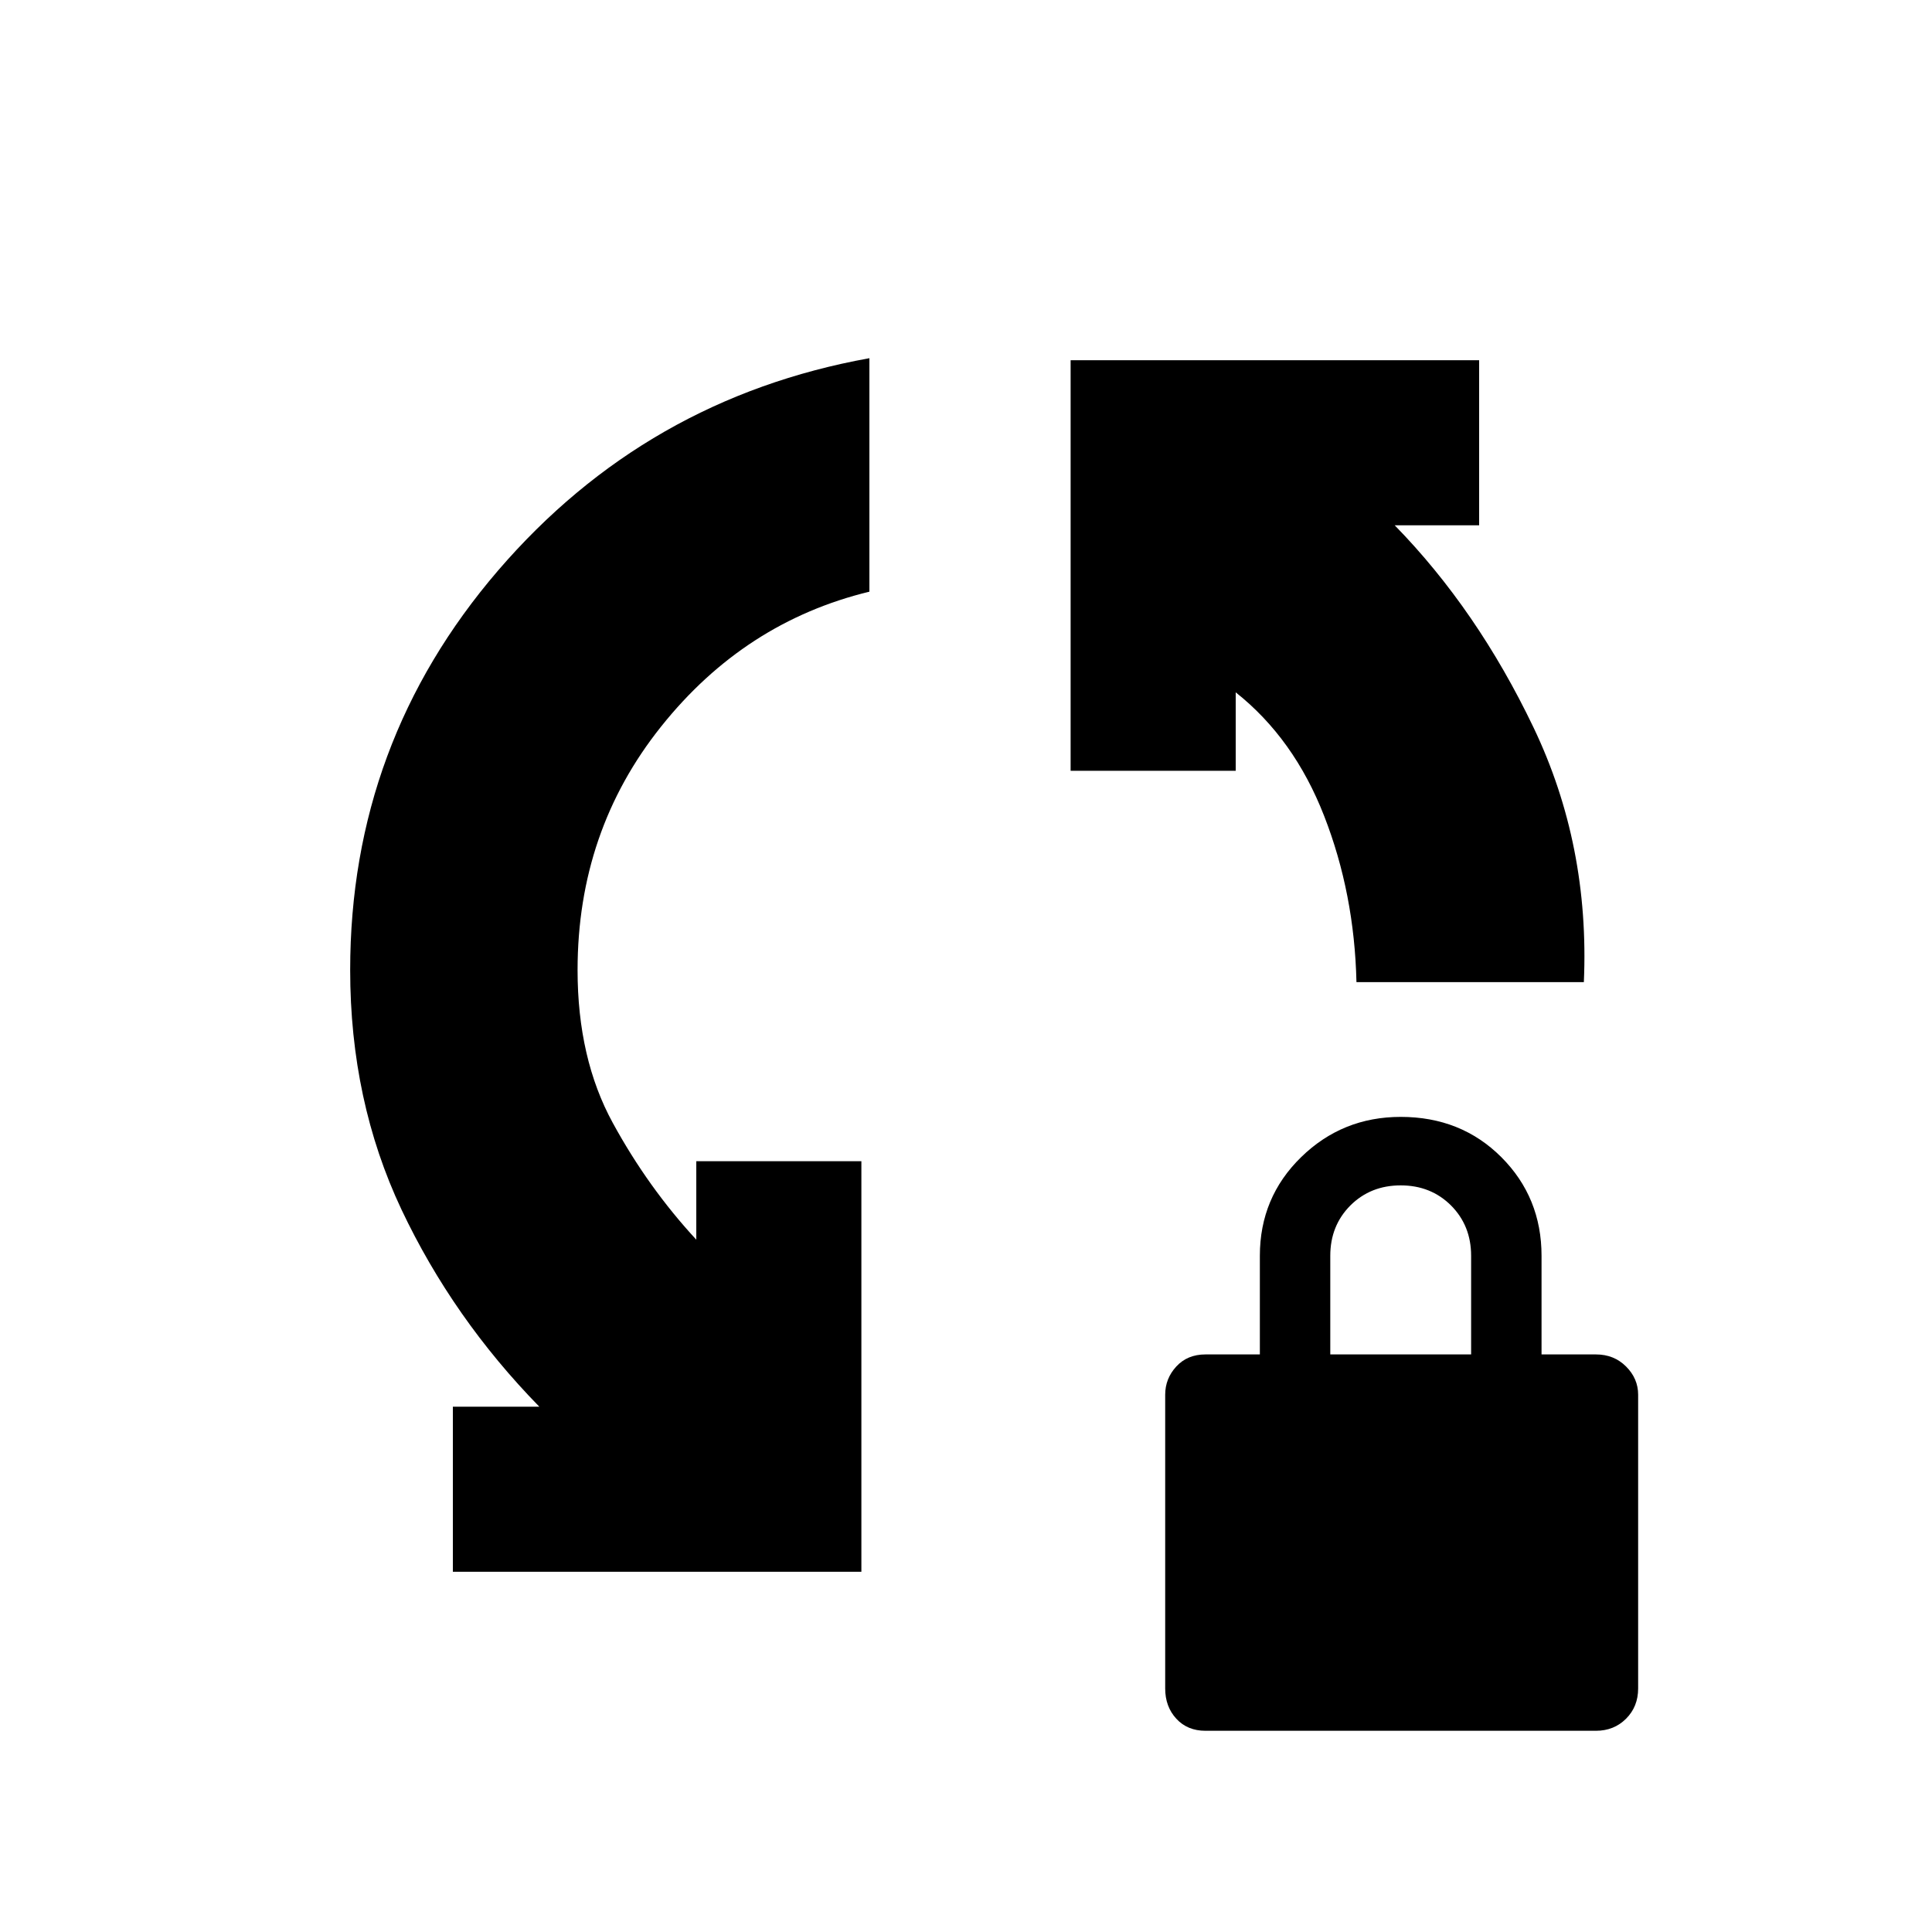 <svg xmlns="http://www.w3.org/2000/svg" height="20" width="20"><path d="M4.688 16.271v-1.709h.895q-.895-.916-1.427-2.041-.531-1.125-.531-2.479 0-2.354 1.531-4.136Q6.688 4.125 9 3.708v2.417q-1.292.313-2.156 1.396-.865 1.083-.865 2.521 0 .916.365 1.583.364.667.864 1.208v-.812h1.709v4.25Zm9.354-6.104q-.021-.917-.334-1.719-.312-.802-.916-1.281v.812h-1.709v-4.25h4.229v1.709h-.874q.854.874 1.437 2.093.583 1.219.521 2.636Zm-1.563 7.75q-.187 0-.302-.125-.115-.125-.115-.313v-3.041q0-.167.115-.292.115-.125.302-.125h.563V13q0-.604.427-1.021.427-.417 1.031-.417.625 0 1.042.417.416.417.416 1.021v1.021h.563q.187 0 .312.125t.125.292v3.041q0 .188-.125.313t-.312.125Zm1.292-3.896h1.458V13q0-.312-.208-.521-.209-.208-.521-.208-.312 0-.521.208-.208.209-.208.521Z"/></svg>